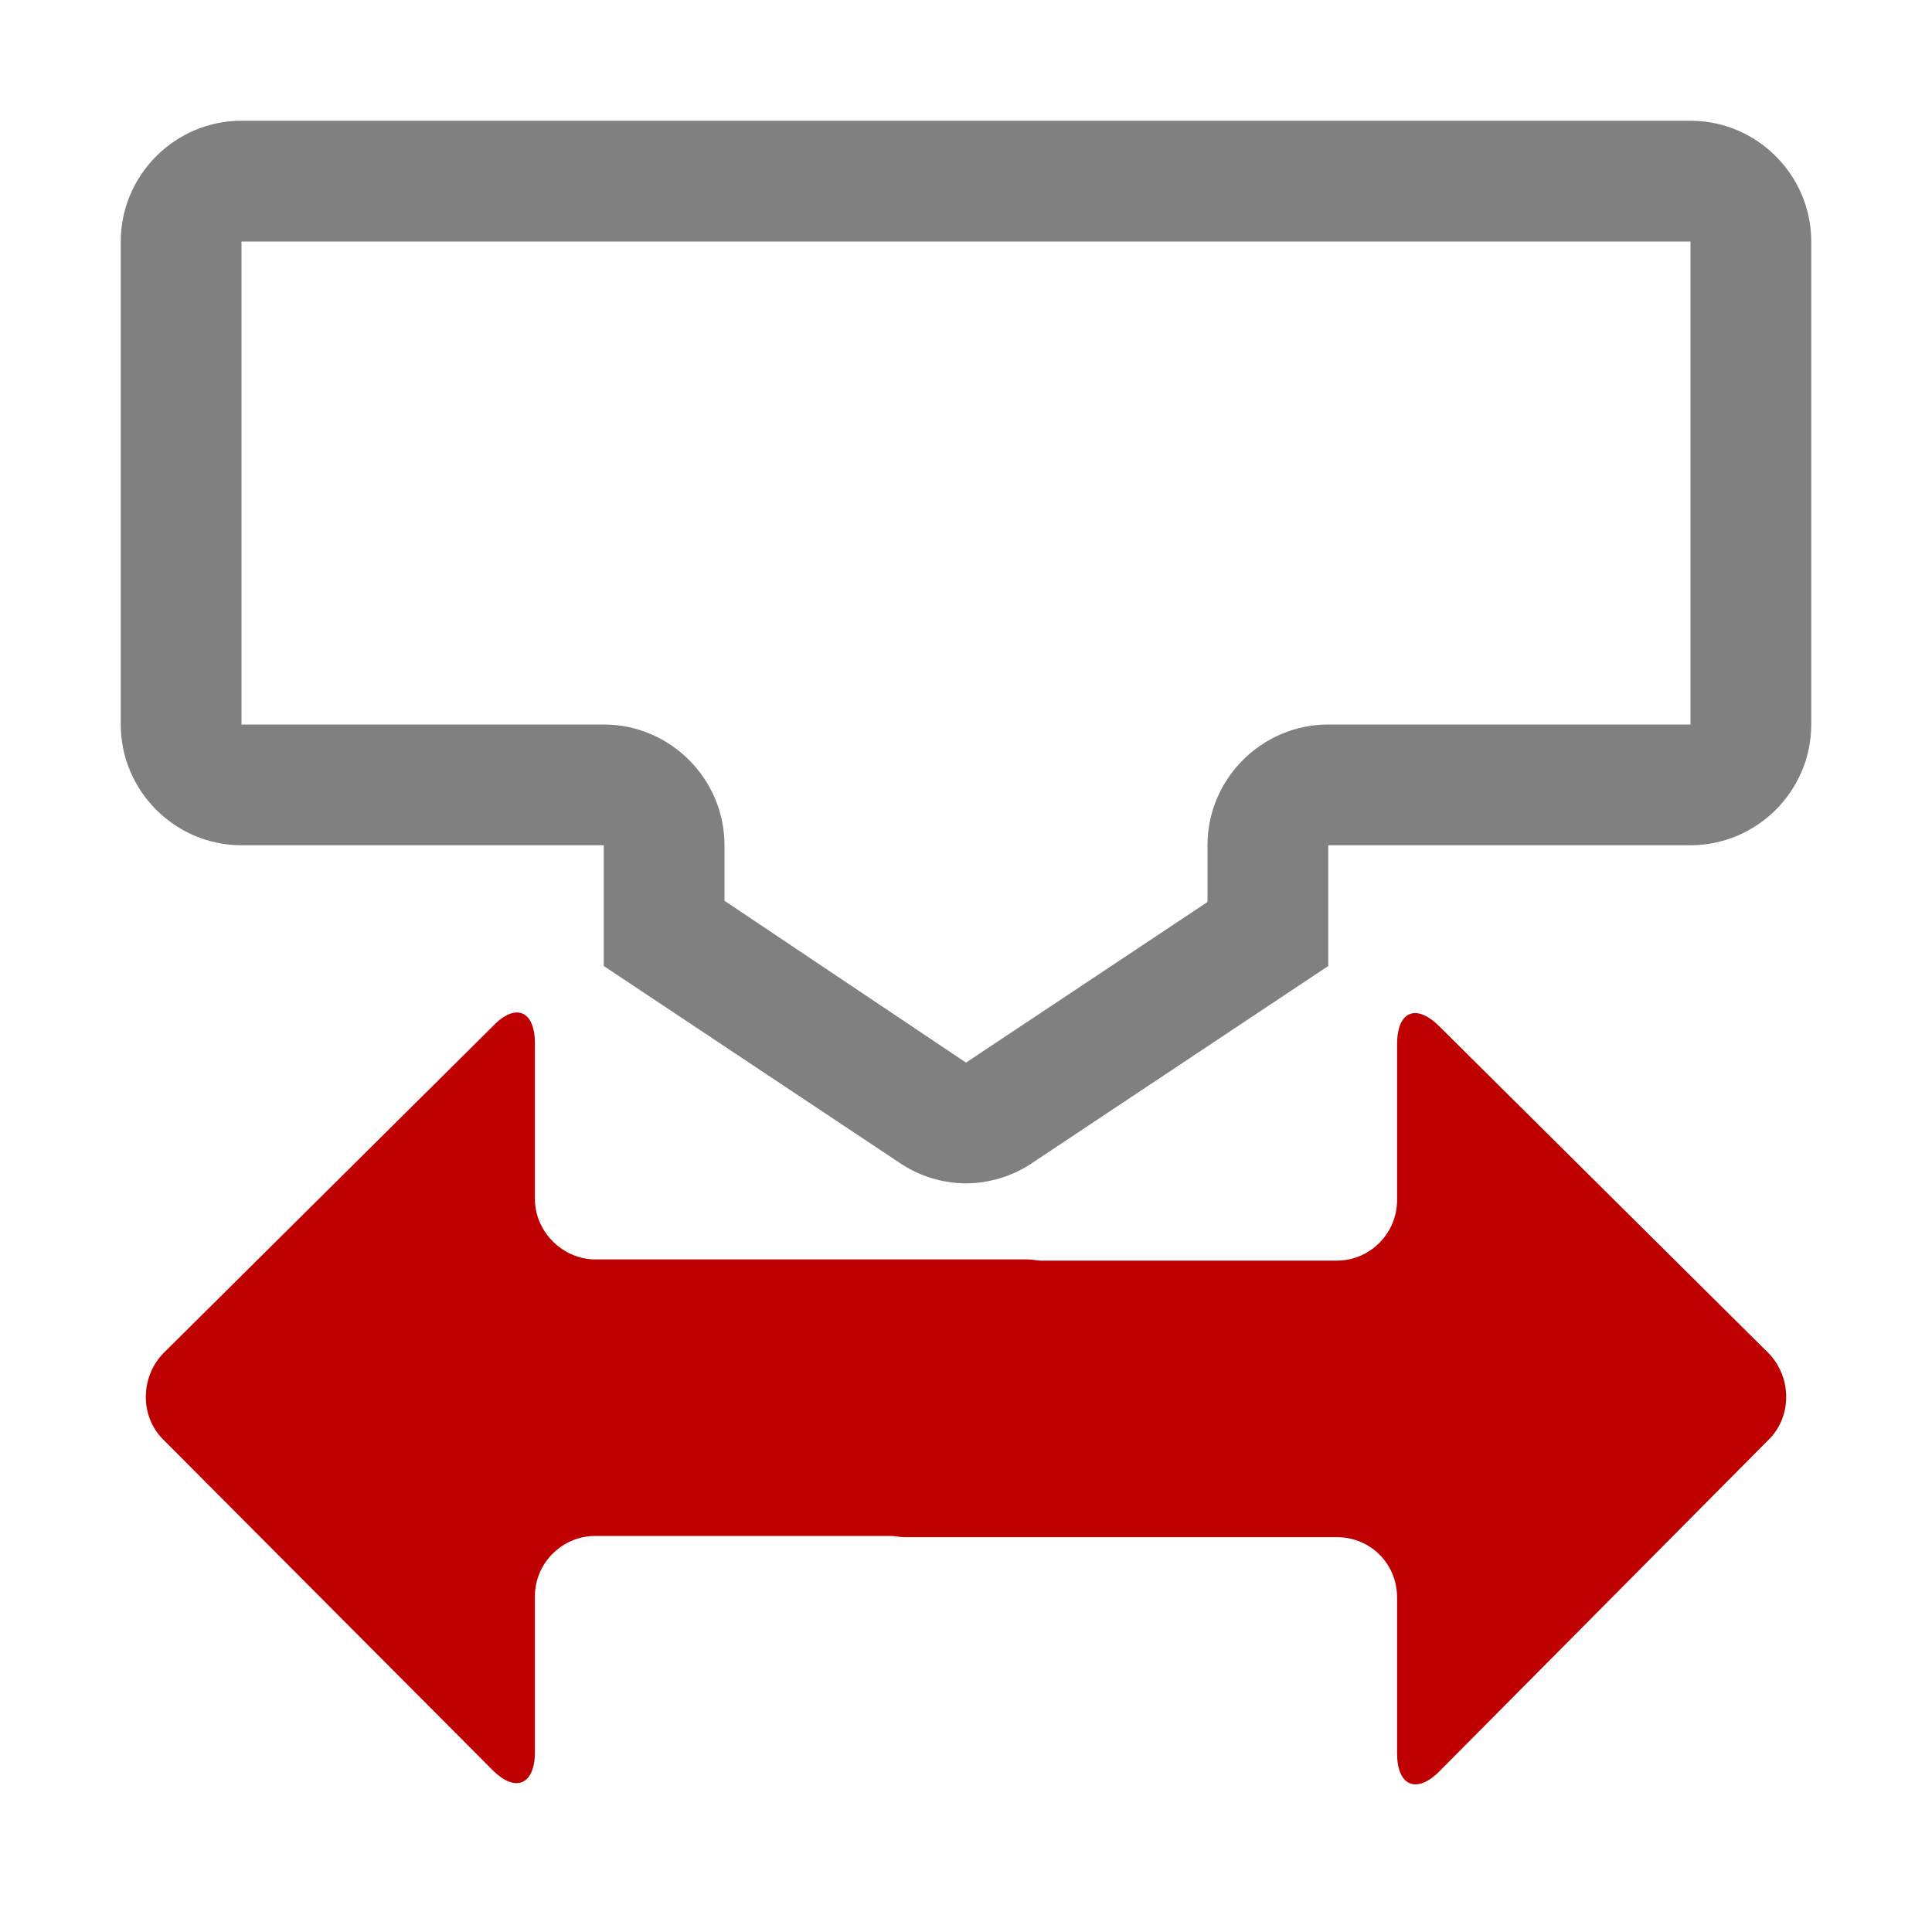 <?xml version="1.0" encoding="utf-8"?>
<!-- Generator: Adobe Illustrator 24.0.0, SVG Export Plug-In . SVG Version: 6.00 Build 0)  -->
<svg version="1.0" id="Layer_1" xmlns="http://www.w3.org/2000/svg" xmlns:xlink="http://www.w3.org/1999/xlink" x="0px" y="0px"
	 viewBox="0 0 16 16" enable-background="new 0 0 16 16" xml:space="preserve">
<g id="change_x5F_extruder_2_">
	<path fill="#bf0000" d="M14.65,11.92c0.19-0.19,0.19-0.51,0-0.71L11.92,8.5c-0.19-0.19-0.35-0.13-0.35,0.15v1.29
		c0,0.27-0.22,0.5-0.5,0.5H7.5c-0.28,0-0.5,0.22-0.5,0.5v1.29c0,0.27,0.22,0.5,0.5,0.5h3.57c0.28,0,0.5,0.22,0.5,0.5v1.29
		c0,0.27,0.16,0.34,0.35,0.15L14.65,11.92z"/>
	<path fill="#bf0000" d="M1.35,11.92c-0.19-0.19-0.19-0.51,0-0.71L4.08,8.5C4.27,8.3,4.43,8.37,4.43,8.64v1.29
		c0,0.27,0.23,0.5,0.5,0.5H8.5c0.27,0,0.5,0.22,0.5,0.5v1.29c0,0.27-0.23,0.5-0.5,0.5H4.93c-0.27,0-0.5,0.22-0.5,0.5v1.29
		c0,0.27-0.16,0.34-0.35,0.15L1.35,11.92z"/>
	<path fill="#808080" d="M14,2l0,4h-3c-0.55,0-1,0.45-1,1v0.47L8,8.8L6,7.46V7c0-0.55-0.45-1-1-1L2,6l0-4H14 M14,1H2
		C1.45,1,1,1.45,1,2v4c0,0.55,0.45,1,1,1h3v1l2.45,1.63C7.61,9.74,7.81,9.8,8,9.8c0.19,0,0.39-0.06,0.55-0.17L11,8V7h3
		c0.55,0,1-0.45,1-1V2C15,1.45,14.55,1,14,1L14,1z"/>
</g>
</svg>
